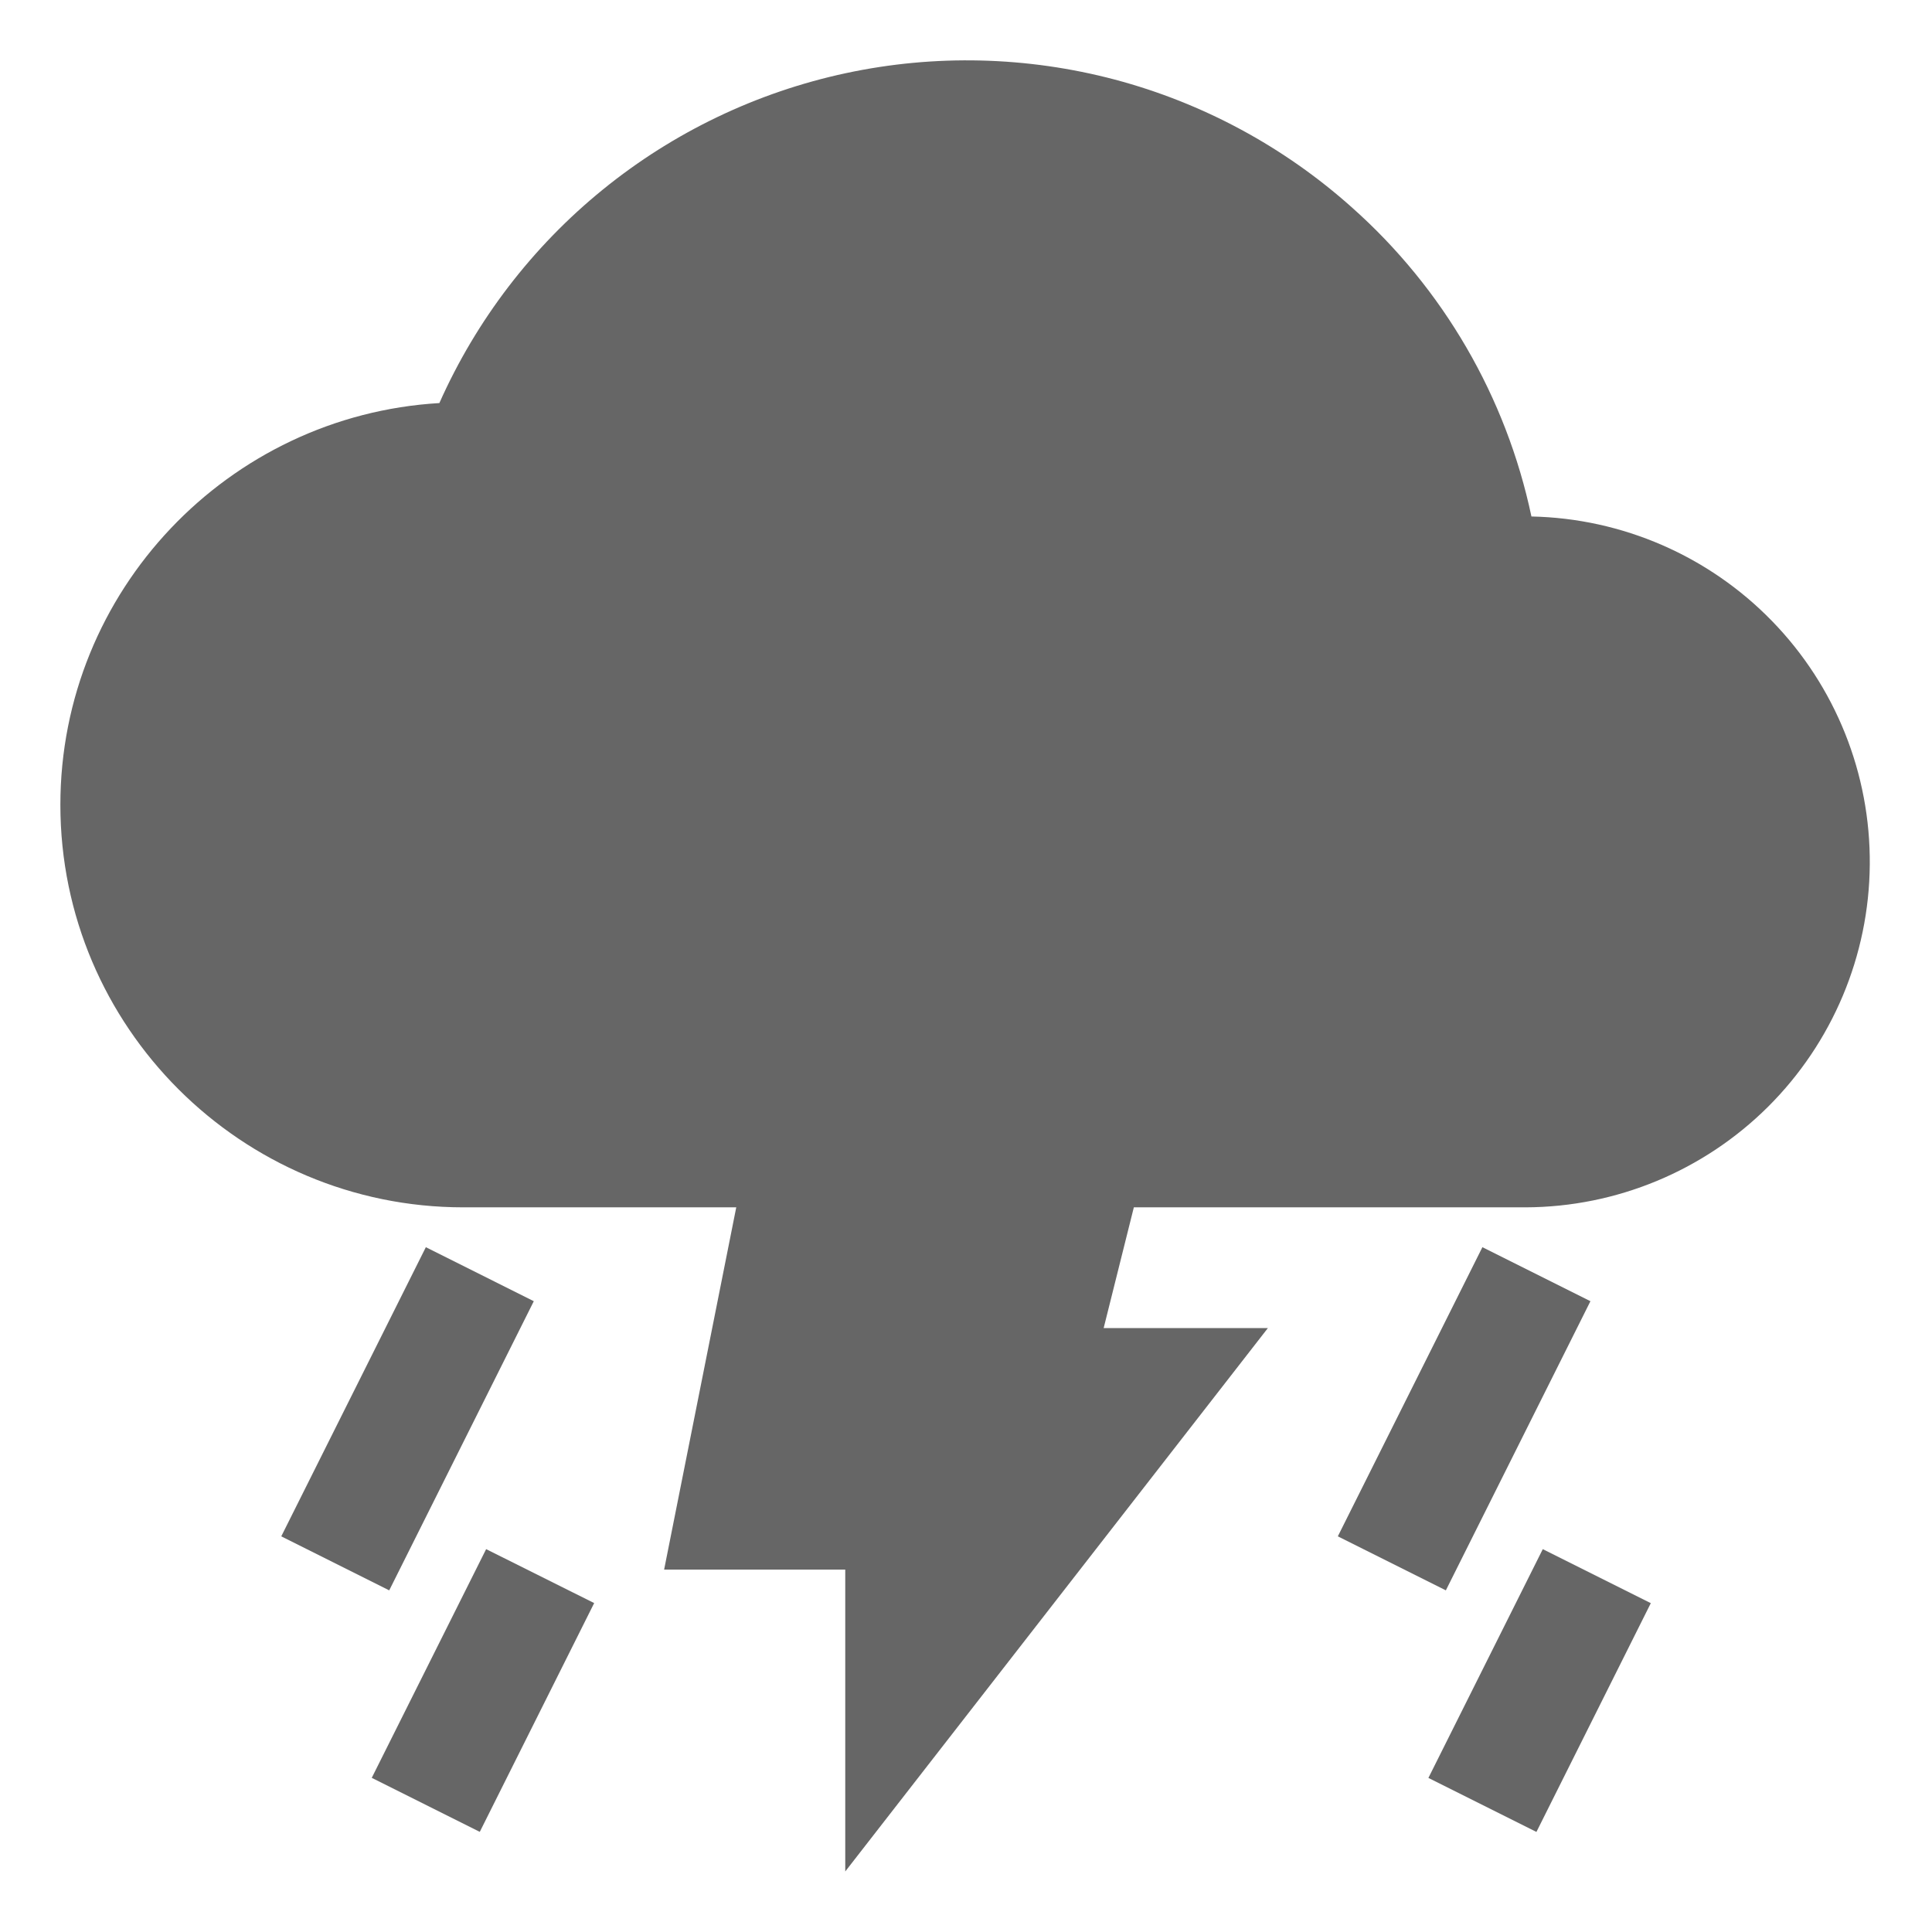 <svg width="24" height="24" viewBox="0 0 24 24" fill="none" xmlns="http://www.w3.org/2000/svg">
<g clip-path="url(#clip0_32_3560)">
<path d="M19.024 6.416C18.71 4.93 17.928 3.584 16.793 2.576C15.95 1.823 14.942 1.279 13.85 0.989C12.757 0.7 11.612 0.672 10.507 0.909C9.402 1.146 8.368 1.641 7.491 2.353C6.614 3.065 5.917 3.975 5.458 5.007C2.836 5.162 0.75 7.341 0.75 9.998C0.75 12.755 2.996 14.998 5.756 14.998H9.146L8.25 19.498H10.5V23.248L15.75 16.498H13.71L14.085 14.998H18.953C20.082 14.994 21.164 14.544 21.964 13.748C22.764 12.951 23.218 11.871 23.227 10.742C23.237 9.613 22.801 8.525 22.014 7.716C21.227 6.906 20.153 6.439 19.024 6.416Z" fill="#666666"/>
<path d="M3.494 19.085L5.29 15.493L6.631 16.164L4.835 19.756L3.494 19.085ZM4.618 22.085L6.039 19.244L7.381 19.914L5.96 22.756L4.618 22.085ZM16.619 19.085L18.415 15.493L19.757 16.164L17.961 19.756L16.619 19.085ZM17.744 22.086L19.165 19.244L20.507 19.915L19.086 22.757L17.744 22.086Z" fill="#666666"/>
</g>
<defs>
<clipPath id="clip0_32_3560">
<rect width="24" height="24" fill="white" transform="translate(0 -0.004)"/>
</clipPath>
</defs>
</svg>
